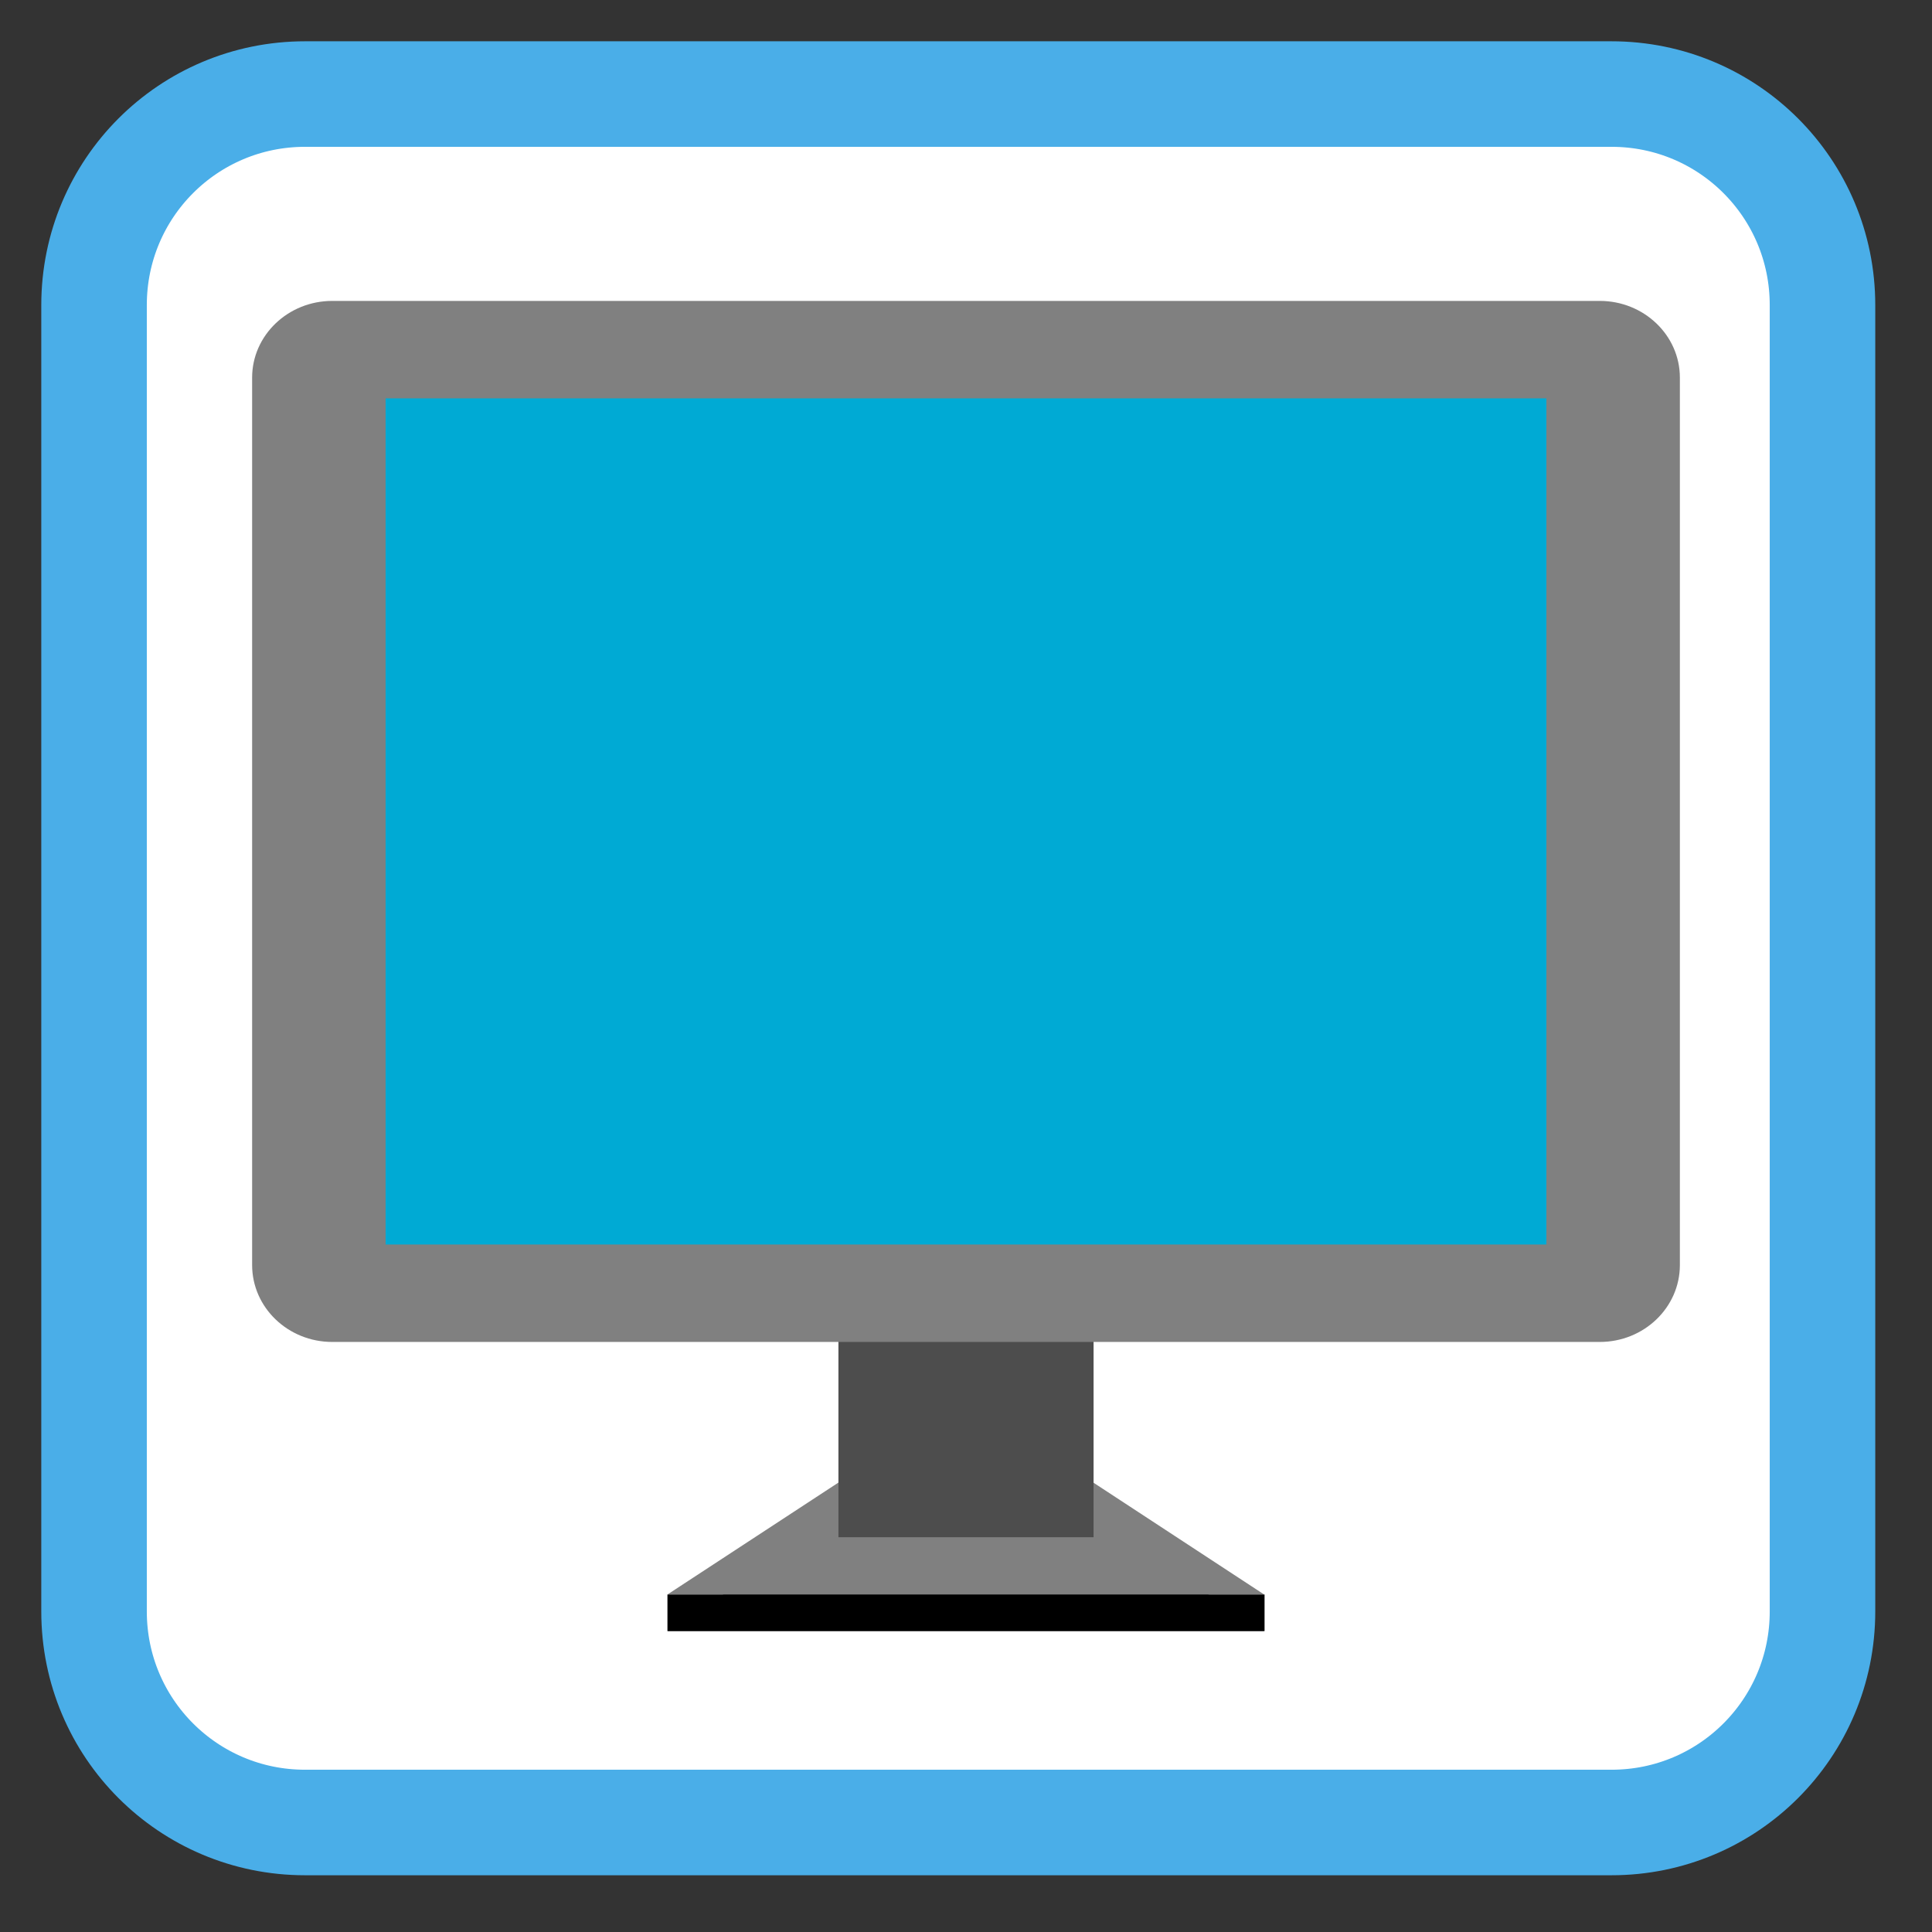 
<svg xmlns="http://www.w3.org/2000/svg" xmlns:xlink="http://www.w3.org/1999/xlink" width="32px" height="32px" viewBox="0 0 32 32" version="1.1">
<rect x="0" y="0" width="32" height="32" fill="#333333" stroke="none"/>
<g id="surface1">
<path style="fill-rule:nonzero;fill:rgb(100%,100%,100%);fill-opacity:1;stroke-width:28.192;stroke-linecap:butt;stroke-linejoin:miter;stroke:rgb(29.02%,68.235%,90.98%);stroke-opacity:1;stroke-miterlimit:4;" d="M 81.5 25.125 L 430.5 25.125 C 461.688 25.125 486.875 50.312 486.875 81.5 L 486.875 430.5 C 486.875 461.688 461.688 486.875 430.5 486.875 L 81.5 486.875 C 50.312 486.875 25.125 461.688 25.125 430.5 L 25.125 81.5 C 25.125 50.312 50.312 25.125 81.5 25.125 Z M 81.5 25.125 " transform="matrix(0.062,0,0,0.062,0,0)"/>
<path style=" stroke:none;fill-rule:evenodd;fill:rgb(50.196%,50.196%,50.196%);fill-opacity:1;" d="M 14.098 25.023 L 11.055 27.016 L 20.938 27.016 L 17.898 25.023 Z M 14.098 25.023 "/>
<path style=" stroke:none;fill-rule:evenodd;fill:rgb(50.196%,50.196%,50.196%);fill-opacity:1;" d="M 14.098 24.418 L 11.055 26.41 L 20.938 26.41 L 17.898 24.418 Z M 14.098 24.418 "/>
<path style=" stroke:none;fill-rule:nonzero;fill:rgb(30.196%,30.196%,30.196%);fill-opacity:1;" d="M 13.887 20.754 L 18.113 20.754 L 18.113 25.461 L 13.887 25.461 Z M 13.887 20.754 "/>
<path style=" stroke:none;fill-rule:nonzero;fill:rgb(50.196%,50.196%,50.196%);fill-opacity:1;" d="M 5.504 4.984 L 26.496 4.984 C 27.23 4.984 27.824 5.555 27.824 6.254 L 27.824 20.953 C 27.824 21.656 27.23 22.227 26.496 22.227 L 5.504 22.227 C 4.77 22.227 4.176 21.656 4.176 20.953 L 4.176 6.254 C 4.176 5.555 4.77 4.984 5.504 4.984 Z M 5.504 4.984 "/>
<path style=" stroke:none;fill-rule:nonzero;fill:rgb(0%,66.667%,83.137%);fill-opacity:1;" d="M 6.387 6.598 L 25.613 6.598 L 25.613 20.613 L 6.387 20.613 Z M 6.387 6.598 "/>
<path style=" stroke:none;fill-rule:evenodd;fill:rgb(0%,0%,0%);fill-opacity:1;" d="M 11.055 26.41 L 11.055 27.016 L 20.945 27.016 L 20.945 26.41 Z M 11.055 26.41 "/>
</g>
</svg>

